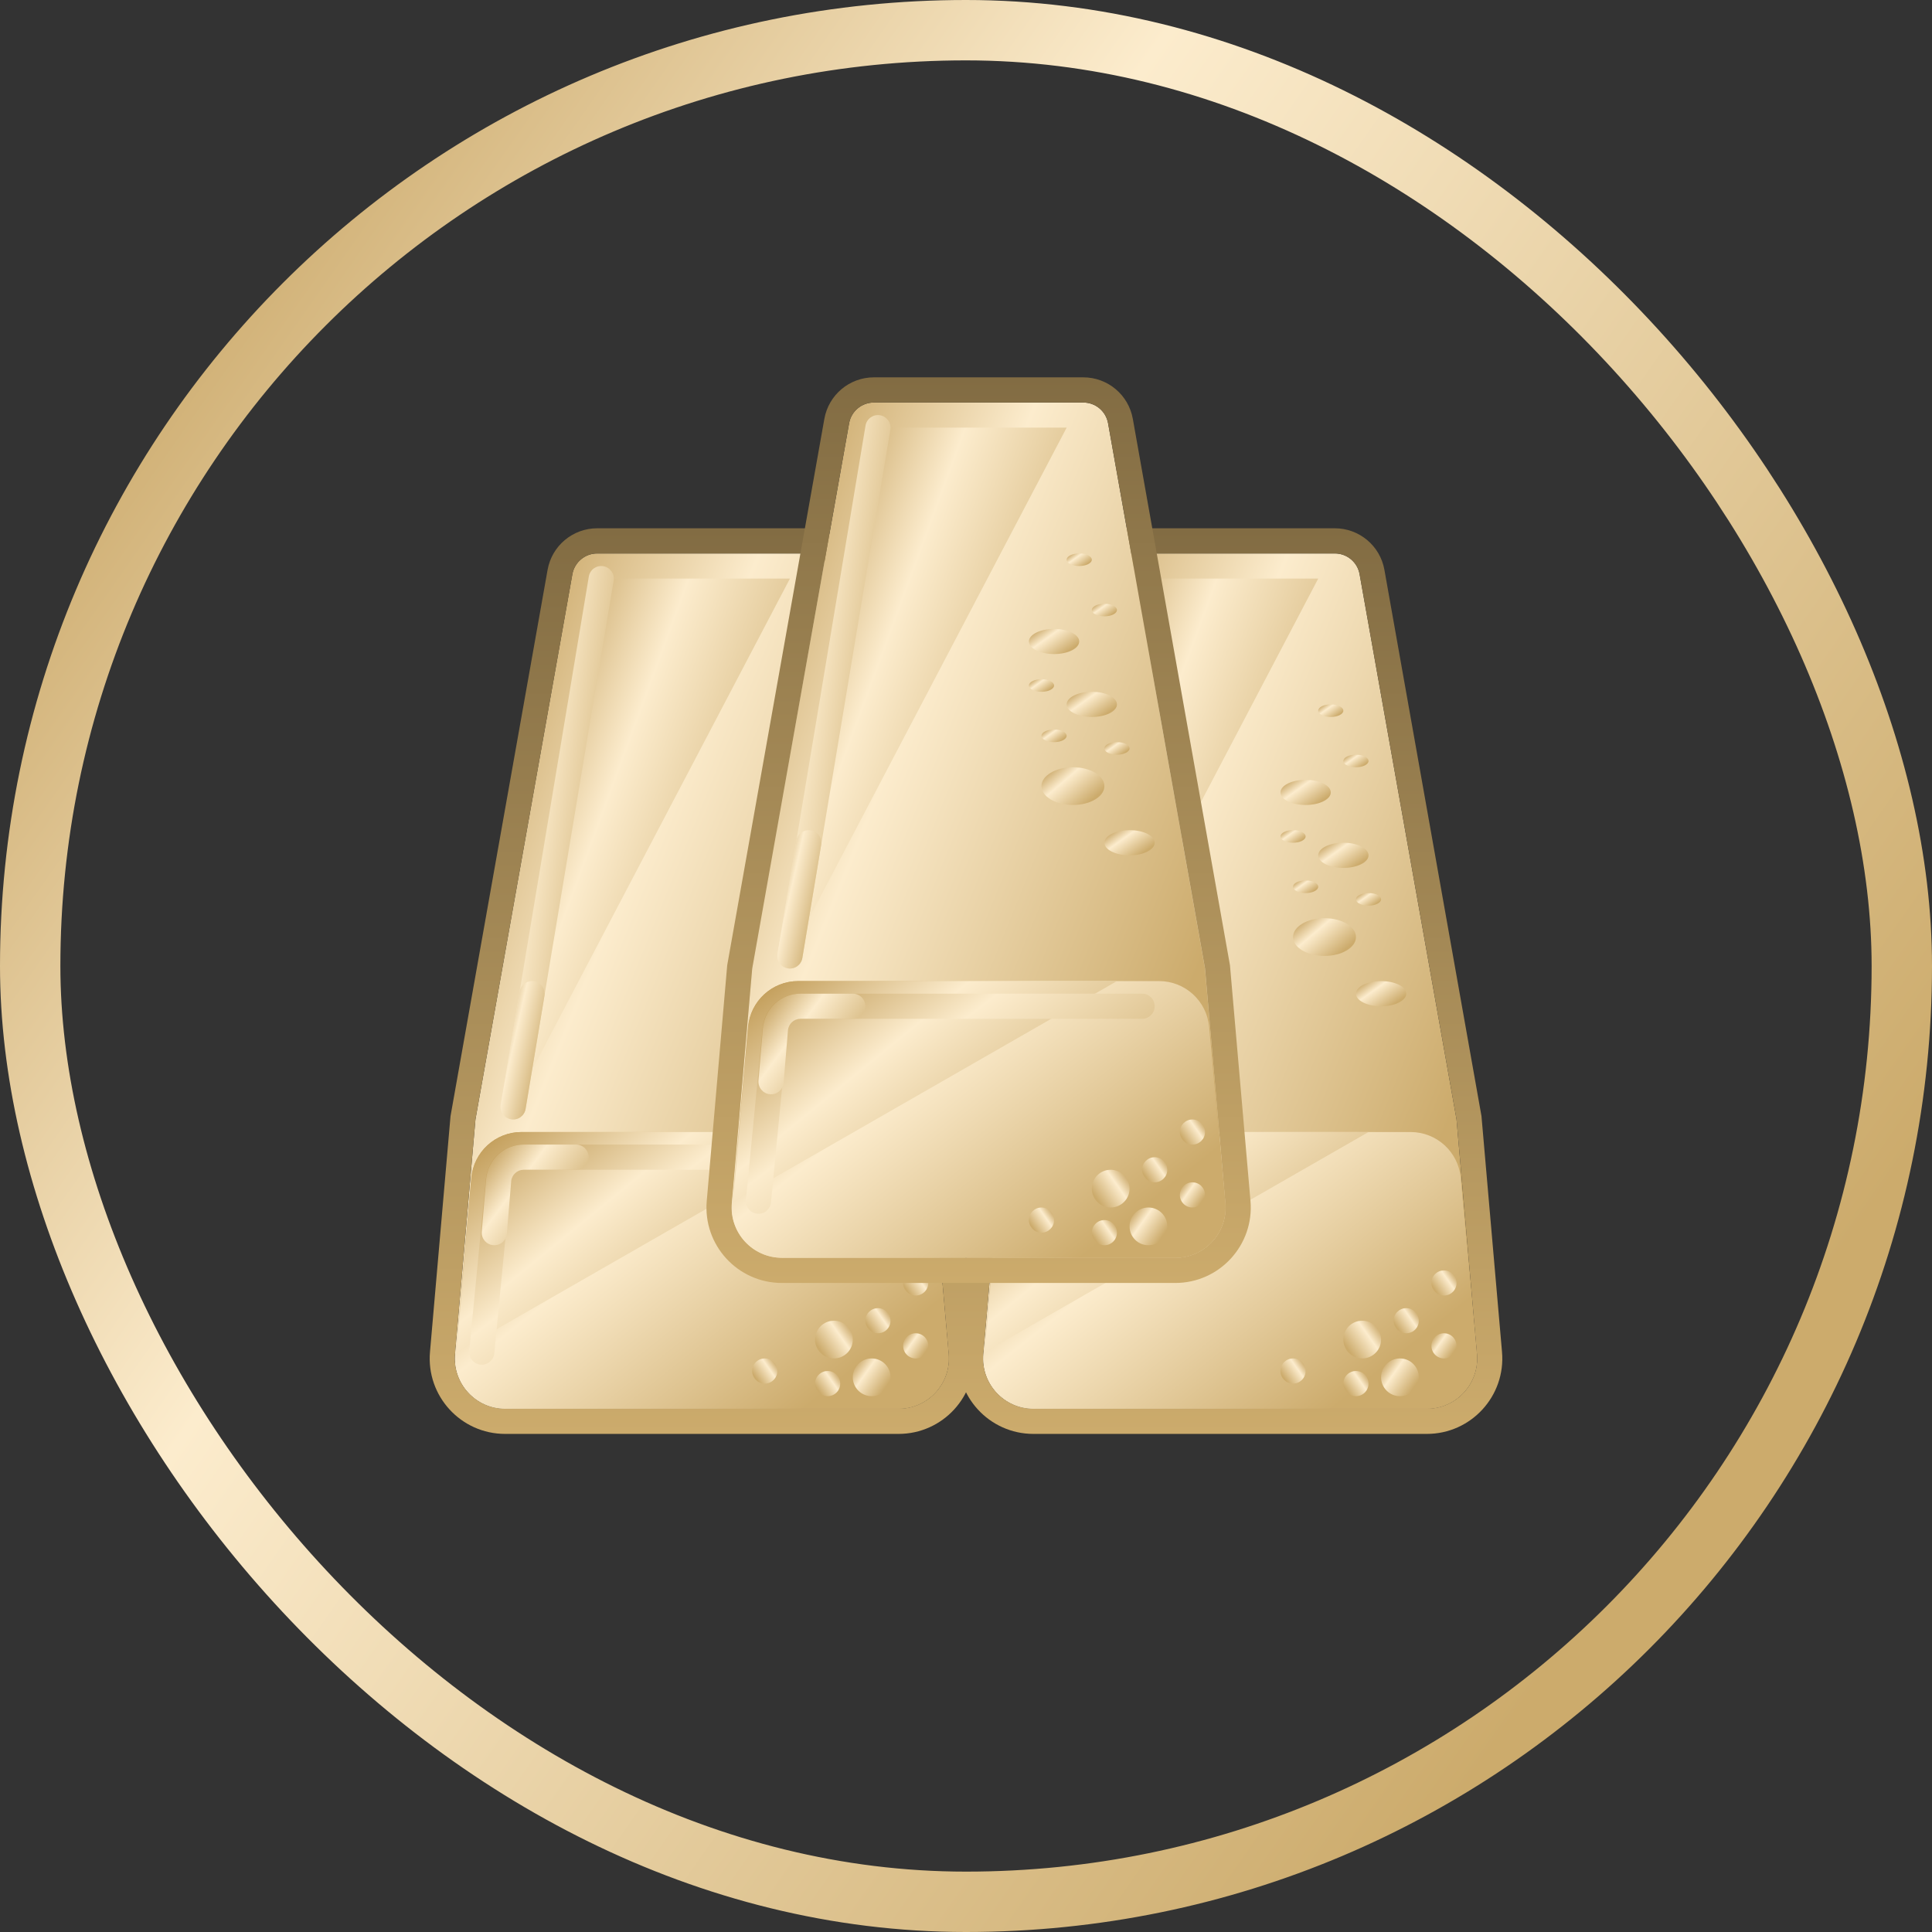 <svg width="32" height="32" viewBox="0 0 32 32" fill="none" xmlns="http://www.w3.org/2000/svg">
<rect x="0" y="0" width="32" height="32" fill="#333333" stroke="none"/>
<path d="M18.23 9.51C18.266 9.312 18.439 9.167 18.641 9.167H22.109C22.311 9.167 22.484 9.312 22.519 9.51L24.125 18.542L24.463 22.428C24.505 22.915 24.121 23.333 23.633 23.333H17.117C16.628 23.333 16.244 22.915 16.287 22.428L16.625 18.542L18.23 9.51Z" fill="url(#paint0_linear_804_1102)"/>
<path fill-rule="evenodd" clip-rule="evenodd" d="M16.212 18.487L17.82 9.437C17.891 9.04 18.237 8.75 18.641 8.75H22.109C22.513 8.75 22.859 9.04 22.93 9.437L24.538 18.487L24.878 22.392C24.942 23.122 24.366 23.75 23.633 23.75H17.117C16.384 23.75 15.809 23.122 15.872 22.392L16.212 18.487ZM18.641 9.167C18.439 9.167 18.266 9.312 18.231 9.51L16.625 18.542L16.287 22.428C16.245 22.915 16.629 23.333 17.117 23.333H23.633C24.122 23.333 24.505 22.915 24.463 22.428L24.125 18.542L22.519 9.51C22.484 9.312 22.311 9.167 22.109 9.167H18.641Z" fill="url(#paint1_linear_804_1102)"/>
<path d="M17.121 23.333H23.629C24.119 23.333 24.504 22.913 24.459 22.425L24.194 19.508C24.155 19.079 23.795 18.75 23.364 18.75H17.386C16.955 18.75 16.595 19.079 16.556 19.508L16.291 22.425C16.247 22.913 16.631 23.333 17.121 23.333Z" fill="url(#paint2_linear_804_1102)"/>
<path d="M16.56 19.512L16.312 22.396L22.667 18.75H17.39C16.957 18.75 16.597 19.081 16.56 19.512Z" fill="url(#paint3_linear_804_1102)"/>
<path d="M18.917 9.583L17.459 17.917L21.834 9.583H18.917Z" fill="url(#paint4_linear_804_1102)"/>
<path fill-rule="evenodd" clip-rule="evenodd" d="M18.742 9.378C18.856 9.397 18.933 9.504 18.914 9.618L17.455 18.368C17.436 18.481 17.329 18.558 17.216 18.539C17.102 18.52 17.026 18.413 17.044 18.299L18.503 9.549C18.522 9.436 18.629 9.359 18.742 9.378Z" fill="url(#paint5_linear_804_1102)"/>
<path fill-rule="evenodd" clip-rule="evenodd" d="M17.597 16.253C17.71 16.272 17.787 16.379 17.768 16.493L17.455 18.368C17.436 18.481 17.329 18.558 17.216 18.539C17.102 18.52 17.026 18.413 17.044 18.299L17.357 16.424C17.376 16.311 17.483 16.234 17.597 16.253Z" fill="url(#paint6_linear_804_1102)"/>
<path fill-rule="evenodd" clip-rule="evenodd" d="M17.425 19.375C17.317 19.375 17.226 19.458 17.217 19.566L17.145 20.434C17.135 20.549 17.035 20.634 16.92 20.624C16.805 20.615 16.72 20.514 16.73 20.399L16.802 19.532C16.829 19.207 17.1 18.958 17.425 18.958H18.291C18.407 18.958 18.5 19.052 18.5 19.167C18.5 19.282 18.407 19.375 18.291 19.375H17.425Z" fill="url(#paint7_linear_804_1102)"/>
<path d="M22.459 15.521C22.459 15.693 22.226 15.833 21.938 15.833C21.65 15.833 21.417 15.693 21.417 15.521C21.417 15.348 21.65 15.208 21.938 15.208C22.226 15.208 22.459 15.348 22.459 15.521Z" fill="url(#paint8_linear_804_1102)"/>
<path d="M22.667 14.167C22.667 14.282 22.48 14.375 22.25 14.375C22.02 14.375 21.834 14.282 21.834 14.167C21.834 14.052 22.02 13.958 22.25 13.958C22.48 13.958 22.667 14.052 22.667 14.167Z" fill="url(#paint9_linear_804_1102)"/>
<path d="M22.042 13.125C22.042 13.24 21.855 13.333 21.625 13.333C21.395 13.333 21.209 13.24 21.209 13.125C21.209 13.01 21.395 12.917 21.625 12.917C21.855 12.917 22.042 13.01 22.042 13.125Z" fill="url(#paint10_linear_804_1102)"/>
<path d="M22.25 11.771C22.25 11.828 22.157 11.875 22.042 11.875C21.927 11.875 21.834 11.828 21.834 11.771C21.834 11.713 21.927 11.667 22.042 11.667C22.157 11.667 22.25 11.713 22.25 11.771Z" fill="url(#paint11_linear_804_1102)"/>
<path d="M22.667 12.604C22.667 12.662 22.573 12.708 22.458 12.708C22.343 12.708 22.25 12.662 22.25 12.604C22.25 12.547 22.343 12.5 22.458 12.5C22.573 12.5 22.667 12.547 22.667 12.604Z" fill="url(#paint12_linear_804_1102)"/>
<path d="M21.625 13.854C21.625 13.912 21.532 13.958 21.417 13.958C21.302 13.958 21.209 13.912 21.209 13.854C21.209 13.797 21.302 13.75 21.417 13.75C21.532 13.75 21.625 13.797 21.625 13.854Z" fill="url(#paint13_linear_804_1102)"/>
<path d="M22.875 14.896C22.875 14.953 22.782 15 22.667 15C22.552 15 22.459 14.953 22.459 14.896C22.459 14.838 22.552 14.792 22.667 14.792C22.782 14.792 22.875 14.838 22.875 14.896Z" fill="url(#paint14_linear_804_1102)"/>
<path d="M21.834 14.687C21.834 14.745 21.74 14.792 21.625 14.792C21.51 14.792 21.417 14.745 21.417 14.687C21.417 14.63 21.51 14.583 21.625 14.583C21.74 14.583 21.834 14.63 21.834 14.687Z" fill="url(#paint15_linear_804_1102)"/>
<path d="M23.292 16.458C23.292 16.573 23.105 16.667 22.875 16.667C22.645 16.667 22.459 16.573 22.459 16.458C22.459 16.343 22.645 16.25 22.875 16.25C23.105 16.25 23.292 16.343 23.292 16.458Z" fill="url(#paint16_linear_804_1102)"/>
<path d="M23.5 22.812C23.5 22.985 23.36 23.125 23.188 23.125C23.015 23.125 22.875 22.985 22.875 22.812C22.875 22.64 23.015 22.5 23.188 22.5C23.36 22.5 23.5 22.64 23.5 22.812Z" fill="url(#paint17_linear_804_1102)"/>
<path d="M24.125 22.292C24.125 22.407 24.032 22.5 23.917 22.5C23.802 22.5 23.709 22.407 23.709 22.292C23.709 22.177 23.802 22.083 23.917 22.083C24.032 22.083 24.125 22.177 24.125 22.292Z" fill="url(#paint18_linear_804_1102)"/>
<path d="M22.25 22.917C22.25 23.032 22.344 23.125 22.459 23.125C22.574 23.125 22.667 23.032 22.667 22.917C22.667 22.802 22.574 22.708 22.459 22.708C22.344 22.708 22.25 22.802 22.25 22.917Z" fill="url(#paint19_linear_804_1102)"/>
<path d="M23.083 21.875C23.083 21.99 23.177 22.083 23.292 22.083C23.407 22.083 23.5 21.99 23.5 21.875C23.5 21.76 23.407 21.667 23.292 21.667C23.177 21.667 23.083 21.76 23.083 21.875Z" fill="url(#paint20_linear_804_1102)"/>
<path d="M22.25 22.188C22.25 22.36 22.39 22.5 22.562 22.5C22.735 22.5 22.875 22.36 22.875 22.188C22.875 22.015 22.735 21.875 22.562 21.875C22.39 21.875 22.25 22.015 22.25 22.188Z" fill="url(#paint21_linear_804_1102)"/>
<path d="M21.208 22.708C21.208 22.823 21.302 22.917 21.417 22.917C21.532 22.917 21.625 22.823 21.625 22.708C21.625 22.593 21.532 22.5 21.417 22.5C21.302 22.5 21.208 22.593 21.208 22.708Z" fill="url(#paint22_linear_804_1102)"/>
<path d="M23.708 21.25C23.708 21.365 23.802 21.458 23.917 21.458C24.032 21.458 24.125 21.365 24.125 21.25C24.125 21.135 24.032 21.042 23.917 21.042C23.802 21.042 23.708 21.135 23.708 21.25Z" fill="url(#paint23_linear_804_1102)"/>
<path d="M9.48 9.51C9.516 9.312 9.689 9.167 9.891 9.167H13.359C13.561 9.167 13.734 9.312 13.769 9.51L15.375 18.542L15.713 22.428C15.755 22.915 15.371 23.333 14.883 23.333H8.367C7.878 23.333 7.495 22.915 7.537 22.428L7.875 18.542L9.48 9.51Z" fill="url(#paint24_linear_804_1102)"/>
<path fill-rule="evenodd" clip-rule="evenodd" d="M7.462 18.487L9.07 9.437C9.141 9.04 9.487 8.75 9.891 8.75H13.359C13.763 8.75 14.109 9.04 14.18 9.437L15.789 18.487L16.128 22.392C16.192 23.122 15.616 23.75 14.883 23.75H8.367C7.634 23.75 7.058 23.122 7.122 22.392L7.462 18.487ZM9.891 9.167C9.689 9.167 9.516 9.312 9.481 9.51L7.875 18.542L7.537 22.428C7.495 22.915 7.879 23.333 8.367 23.333H14.883C15.371 23.333 15.755 22.915 15.713 22.428L15.375 18.542L13.769 9.51C13.734 9.312 13.561 9.167 13.359 9.167H9.891Z" fill="url(#paint25_linear_804_1102)"/>
<path d="M8.371 23.333H14.879C15.369 23.333 15.754 22.913 15.709 22.425L15.444 19.508C15.405 19.079 15.045 18.75 14.614 18.75H8.636C8.205 18.75 7.845 19.079 7.806 19.508L7.541 22.425C7.497 22.913 7.881 23.333 8.371 23.333Z" fill="url(#paint26_linear_804_1102)"/>
<path d="M10.167 9.583L8.709 17.917L13.084 9.583H10.167Z" fill="url(#paint27_linear_804_1102)"/>
<path fill-rule="evenodd" clip-rule="evenodd" d="M9.992 9.378C10.106 9.397 10.183 9.504 10.164 9.618L8.705 18.368C8.686 18.481 8.579 18.558 8.466 18.539C8.352 18.52 8.275 18.413 8.294 18.299L9.753 9.549C9.772 9.436 9.879 9.359 9.992 9.378Z" fill="url(#paint28_linear_804_1102)"/>
<path fill-rule="evenodd" clip-rule="evenodd" d="M8.847 16.253C8.96 16.272 9.037 16.379 9.018 16.493L8.705 18.368C8.686 18.481 8.579 18.558 8.466 18.539C8.352 18.52 8.275 18.413 8.294 18.299L8.607 16.424C8.626 16.311 8.733 16.234 8.847 16.253Z" fill="url(#paint29_linear_804_1102)"/>
<path d="M7.81 19.512L7.562 22.396L13.917 18.75H8.64C8.207 18.75 7.847 19.081 7.81 19.512Z" fill="url(#paint30_linear_804_1102)"/>
<path fill-rule="evenodd" clip-rule="evenodd" d="M8.67 19.375C8.563 19.375 8.473 19.456 8.463 19.563L8.187 22.416C8.176 22.53 8.074 22.614 7.959 22.603C7.845 22.592 7.761 22.49 7.772 22.376L8.048 19.523C8.079 19.203 8.348 18.958 8.67 18.958H14.334C14.449 18.958 14.542 19.052 14.542 19.167C14.542 19.282 14.449 19.375 14.334 19.375H8.67Z" fill="url(#paint31_linear_804_1102)"/>
<path fill-rule="evenodd" clip-rule="evenodd" d="M8.675 19.375C8.567 19.375 8.476 19.458 8.467 19.566L8.395 20.434C8.385 20.549 8.285 20.634 8.17 20.624C8.055 20.615 7.97 20.514 7.98 20.399L8.052 19.532C8.079 19.207 8.35 18.958 8.675 18.958H9.542C9.657 18.958 9.75 19.052 9.75 19.167C9.75 19.282 9.657 19.375 9.542 19.375H8.675Z" fill="url(#paint32_linear_804_1102)"/>
<path d="M14.75 22.812C14.75 22.985 14.61 23.125 14.438 23.125C14.265 23.125 14.125 22.985 14.125 22.812C14.125 22.64 14.265 22.5 14.438 22.5C14.61 22.5 14.75 22.64 14.75 22.812Z" fill="url(#paint33_linear_804_1102)"/>
<path d="M15.375 22.292C15.375 22.407 15.282 22.5 15.167 22.5C15.052 22.5 14.959 22.407 14.959 22.292C14.959 22.177 15.052 22.083 15.167 22.083C15.282 22.083 15.375 22.177 15.375 22.292Z" fill="url(#paint34_linear_804_1102)"/>
<path d="M13.5 22.917C13.5 23.032 13.594 23.125 13.709 23.125C13.824 23.125 13.917 23.032 13.917 22.917C13.917 22.802 13.824 22.708 13.709 22.708C13.594 22.708 13.5 22.802 13.5 22.917Z" fill="url(#paint35_linear_804_1102)"/>
<path d="M14.333 21.875C14.333 21.99 14.427 22.083 14.542 22.083C14.657 22.083 14.75 21.99 14.75 21.875C14.75 21.76 14.657 21.667 14.542 21.667C14.427 21.667 14.333 21.76 14.333 21.875Z" fill="url(#paint36_linear_804_1102)"/>
<path d="M13.5 22.188C13.5 22.36 13.64 22.5 13.812 22.5C13.985 22.5 14.125 22.36 14.125 22.188C14.125 22.015 13.985 21.875 13.812 21.875C13.64 21.875 13.5 22.015 13.5 22.188Z" fill="url(#paint37_linear_804_1102)"/>
<path d="M12.458 22.708C12.458 22.823 12.552 22.917 12.667 22.917C12.782 22.917 12.875 22.823 12.875 22.708C12.875 22.593 12.782 22.5 12.667 22.5C12.552 22.5 12.458 22.593 12.458 22.708Z" fill="url(#paint38_linear_804_1102)"/>
<path d="M14.958 21.25C14.958 21.365 15.052 21.458 15.167 21.458C15.282 21.458 15.375 21.365 15.375 21.25C15.375 21.135 15.282 21.042 15.167 21.042C15.052 21.042 14.958 21.135 14.958 21.25Z" fill="url(#paint39_linear_804_1102)"/>
<path d="M14.064 7.01C14.099 6.811 14.272 6.667 14.474 6.667H17.942C18.145 6.667 18.317 6.811 18.353 7.01L19.958 16.042L20.296 19.928C20.339 20.415 19.955 20.833 19.466 20.833H12.951C12.462 20.833 12.078 20.415 12.12 19.928L12.458 16.042L14.064 7.01Z" fill="url(#paint40_linear_804_1102)"/>
<path fill-rule="evenodd" clip-rule="evenodd" d="M12.045 15.987L13.654 6.937C13.725 6.54 14.07 6.25 14.474 6.25H17.943C18.347 6.25 18.692 6.54 18.763 6.937L20.372 15.987L20.712 19.892C20.775 20.622 20.199 21.25 19.466 21.25H12.951C12.218 21.25 11.642 20.622 11.706 19.892L12.045 15.987ZM14.474 6.667C14.272 6.667 14.099 6.812 14.064 7.01L12.459 16.042L12.121 19.928C12.078 20.415 12.462 20.833 12.951 20.833H19.466C19.955 20.833 20.339 20.415 20.296 19.928L19.959 16.042L18.353 7.01C18.318 6.812 18.145 6.667 17.943 6.667H14.474Z" fill="url(#paint41_linear_804_1102)"/>
<path d="M12.954 20.833H19.463C19.953 20.833 20.337 20.413 20.293 19.925L20.027 17.008C19.988 16.579 19.629 16.25 19.198 16.25H13.22C12.789 16.25 12.429 16.579 12.39 17.008L12.125 19.925C12.08 20.413 12.464 20.833 12.954 20.833Z" fill="url(#paint42_linear_804_1102)"/>
<path d="M14.75 7.083L13.292 15.417L17.667 7.083H14.75Z" fill="url(#paint43_linear_804_1102)"/>
<path fill-rule="evenodd" clip-rule="evenodd" d="M14.576 6.878C14.689 6.897 14.766 7.004 14.747 7.118L13.289 15.868C13.27 15.981 13.163 16.058 13.049 16.039C12.936 16.02 12.859 15.913 12.878 15.799L14.336 7.049C14.355 6.936 14.463 6.859 14.576 6.878Z" fill="url(#paint44_linear_804_1102)"/>
<path fill-rule="evenodd" clip-rule="evenodd" d="M13.43 13.753C13.544 13.772 13.62 13.879 13.601 13.993L13.289 15.868C13.27 15.981 13.163 16.058 13.049 16.039C12.936 16.02 12.859 15.913 12.878 15.799L13.19 13.924C13.209 13.811 13.317 13.734 13.43 13.753Z" fill="url(#paint45_linear_804_1102)"/>
<path d="M12.393 17.012L12.146 19.896L18.5 16.25H13.223C12.791 16.25 12.43 16.581 12.393 17.012Z" fill="url(#paint46_linear_804_1102)"/>
<path fill-rule="evenodd" clip-rule="evenodd" d="M13.254 16.875C13.146 16.875 13.057 16.956 13.046 17.063L12.77 19.916C12.759 20.03 12.657 20.114 12.543 20.103C12.428 20.092 12.344 19.99 12.355 19.876L12.632 17.023C12.662 16.703 12.932 16.458 13.254 16.458H18.917C19.032 16.458 19.125 16.552 19.125 16.667C19.125 16.782 19.032 16.875 18.917 16.875H13.254Z" fill="url(#paint47_linear_804_1102)"/>
<path fill-rule="evenodd" clip-rule="evenodd" d="M13.258 16.875C13.15 16.875 13.06 16.958 13.051 17.066L12.979 17.934C12.969 18.049 12.868 18.134 12.754 18.124C12.639 18.115 12.554 18.014 12.563 17.899L12.636 17.032C12.663 16.707 12.933 16.458 13.258 16.458H14.125C14.24 16.458 14.333 16.552 14.333 16.667C14.333 16.782 14.24 16.875 14.125 16.875H13.258Z" fill="url(#paint48_linear_804_1102)"/>
<path d="M18.292 13.021C18.292 13.193 18.059 13.333 17.771 13.333C17.484 13.333 17.25 13.193 17.25 13.021C17.25 12.848 17.484 12.708 17.771 12.708C18.059 12.708 18.292 12.848 18.292 13.021Z" fill="url(#paint49_linear_804_1102)"/>
<path d="M18.5 11.667C18.5 11.782 18.314 11.875 18.084 11.875C17.854 11.875 17.667 11.782 17.667 11.667C17.667 11.552 17.854 11.458 18.084 11.458C18.314 11.458 18.5 11.552 18.5 11.667Z" fill="url(#paint50_linear_804_1102)"/>
<path d="M17.875 10.625C17.875 10.74 17.689 10.833 17.459 10.833C17.229 10.833 17.042 10.74 17.042 10.625C17.042 10.51 17.229 10.417 17.459 10.417C17.689 10.417 17.875 10.51 17.875 10.625Z" fill="url(#paint51_linear_804_1102)"/>
<path d="M18.084 9.271C18.084 9.328 17.99 9.375 17.875 9.375C17.76 9.375 17.667 9.328 17.667 9.271C17.667 9.213 17.76 9.167 17.875 9.167C17.99 9.167 18.084 9.213 18.084 9.271Z" fill="url(#paint52_linear_804_1102)"/>
<path d="M18.5 10.104C18.5 10.162 18.407 10.208 18.292 10.208C18.177 10.208 18.084 10.162 18.084 10.104C18.084 10.047 18.177 10 18.292 10C18.407 10 18.5 10.047 18.5 10.104Z" fill="url(#paint53_linear_804_1102)"/>
<path d="M17.459 11.354C17.459 11.412 17.365 11.458 17.25 11.458C17.135 11.458 17.042 11.412 17.042 11.354C17.042 11.297 17.135 11.25 17.25 11.25C17.365 11.25 17.459 11.297 17.459 11.354Z" fill="url(#paint54_linear_804_1102)"/>
<path d="M18.709 12.396C18.709 12.453 18.615 12.5 18.5 12.5C18.385 12.5 18.292 12.453 18.292 12.396C18.292 12.338 18.385 12.292 18.5 12.292C18.615 12.292 18.709 12.338 18.709 12.396Z" fill="url(#paint55_linear_804_1102)"/>
<path d="M17.667 12.187C17.667 12.245 17.574 12.292 17.459 12.292C17.344 12.292 17.25 12.245 17.25 12.187C17.25 12.13 17.344 12.083 17.459 12.083C17.574 12.083 17.667 12.13 17.667 12.187Z" fill="url(#paint56_linear_804_1102)"/>
<path d="M19.125 13.958C19.125 14.073 18.939 14.167 18.709 14.167C18.479 14.167 18.292 14.073 18.292 13.958C18.292 13.843 18.479 13.75 18.709 13.75C18.939 13.75 19.125 13.843 19.125 13.958Z" fill="url(#paint57_linear_804_1102)"/>
<path d="M19.334 20.312C19.334 20.485 19.194 20.625 19.021 20.625C18.848 20.625 18.709 20.485 18.709 20.312C18.709 20.14 18.848 20 19.021 20C19.194 20 19.334 20.14 19.334 20.312Z" fill="url(#paint58_linear_804_1102)"/>
<path d="M19.959 19.792C19.959 19.907 19.865 20 19.75 20C19.635 20 19.542 19.907 19.542 19.792C19.542 19.677 19.635 19.583 19.75 19.583C19.865 19.583 19.959 19.677 19.959 19.792Z" fill="url(#paint59_linear_804_1102)"/>
<path d="M18.084 20.417C18.084 20.532 18.177 20.625 18.292 20.625C18.407 20.625 18.5 20.532 18.5 20.417C18.5 20.302 18.407 20.208 18.292 20.208C18.177 20.208 18.084 20.302 18.084 20.417Z" fill="url(#paint60_linear_804_1102)"/>
<path d="M18.917 19.375C18.917 19.49 19.01 19.583 19.125 19.583C19.24 19.583 19.334 19.49 19.334 19.375C19.334 19.26 19.24 19.167 19.125 19.167C19.01 19.167 18.917 19.26 18.917 19.375Z" fill="url(#paint61_linear_804_1102)"/>
<path d="M18.084 19.688C18.084 19.86 18.223 20 18.396 20C18.569 20 18.709 19.86 18.709 19.688C18.709 19.515 18.569 19.375 18.396 19.375C18.223 19.375 18.084 19.515 18.084 19.688Z" fill="url(#paint62_linear_804_1102)"/>
<path d="M17.042 20.208C17.042 20.323 17.135 20.417 17.25 20.417C17.365 20.417 17.459 20.323 17.459 20.208C17.459 20.093 17.365 20 17.25 20C17.135 20 17.042 20.093 17.042 20.208Z" fill="url(#paint63_linear_804_1102)"/>
<path d="M19.542 18.75C19.542 18.865 19.635 18.958 19.75 18.958C19.865 18.958 19.959 18.865 19.959 18.75C19.959 18.635 19.865 18.542 19.75 18.542C19.635 18.542 19.542 18.635 19.542 18.75Z" fill="url(#paint64_linear_804_1102)"/>
<rect x="0.5" y="0.5" width="31" height="31" rx="15.5" stroke="url(#paint65_linear_804_1102)"/>
<defs>
<linearGradient id="paint0_linear_804_1102" x1="16.284" y1="8.6" x2="26.384" y2="12.692" gradientUnits="userSpaceOnUse">
<stop stop-color="#B48A3D"/>
<stop offset="0.448" stop-color="#FCECCD"/>
<stop offset="1" stop-color="#CCAB6C"/>
</linearGradient>
<linearGradient id="paint1_linear_804_1102" x1="20.375" y1="8.75" x2="20.375" y2="23.75" gradientUnits="userSpaceOnUse">
<stop stop-color="#826C43"/>
<stop offset="1" stop-color="#CCAB6C"/>
</linearGradient>
<linearGradient id="paint2_linear_804_1102" x1="16.288" y1="18.567" x2="20.867" y2="24.296" gradientUnits="userSpaceOnUse">
<stop stop-color="#B48A3D"/>
<stop offset="0.448" stop-color="#FCECCD"/>
<stop offset="1" stop-color="#CCAB6C"/>
</linearGradient>
<linearGradient id="paint3_linear_804_1102" x1="16.312" y1="18.604" x2="19.973" y2="23.079" gradientUnits="userSpaceOnUse">
<stop stop-color="#B48A3D"/>
<stop offset="0.448" stop-color="#FCECCD"/>
<stop offset="1" stop-color="#CCAB6C"/>
</linearGradient>
<linearGradient id="paint4_linear_804_1102" x1="17.459" y1="9.25" x2="22.994" y2="11.289" gradientUnits="userSpaceOnUse">
<stop stop-color="#B48A3D"/>
<stop offset="0.448" stop-color="#FCECCD"/>
<stop offset="1" stop-color="#CCAB6C"/>
</linearGradient>
<linearGradient id="paint5_linear_804_1102" x1="17.041" y1="9.009" x2="19.681" y2="9.387" gradientUnits="userSpaceOnUse">
<stop stop-color="#B48A3D"/>
<stop offset="0.448" stop-color="#FCECCD"/>
<stop offset="1" stop-color="#CCAB6C"/>
</linearGradient>
<linearGradient id="paint6_linear_804_1102" x1="17.041" y1="16.158" x2="18.04" y2="16.381" gradientUnits="userSpaceOnUse">
<stop stop-color="#B48A3D"/>
<stop offset="0.448" stop-color="#FCECCD"/>
<stop offset="1" stop-color="#CCAB6C"/>
</linearGradient>
<linearGradient id="paint7_linear_804_1102" x1="16.729" y1="18.892" x2="18.365" y2="20.111" gradientUnits="userSpaceOnUse">
<stop stop-color="#B48A3D"/>
<stop offset="0.448" stop-color="#FCECCD"/>
<stop offset="1" stop-color="#CCAB6C"/>
</linearGradient>
<linearGradient id="paint8_linear_804_1102" x1="21.417" y1="15.183" x2="22.049" y2="15.923" gradientUnits="userSpaceOnUse">
<stop stop-color="#B48A3D"/>
<stop offset="0.448" stop-color="#FCECCD"/>
<stop offset="1" stop-color="#CCAB6C"/>
</linearGradient>
<linearGradient id="paint9_linear_804_1102" x1="21.834" y1="13.942" x2="22.237" y2="14.508" gradientUnits="userSpaceOnUse">
<stop stop-color="#B48A3D"/>
<stop offset="0.448" stop-color="#FCECCD"/>
<stop offset="1" stop-color="#CCAB6C"/>
</linearGradient>
<linearGradient id="paint10_linear_804_1102" x1="21.209" y1="12.9" x2="21.612" y2="13.466" gradientUnits="userSpaceOnUse">
<stop stop-color="#B48A3D"/>
<stop offset="0.448" stop-color="#FCECCD"/>
<stop offset="1" stop-color="#CCAB6C"/>
</linearGradient>
<linearGradient id="paint11_linear_804_1102" x1="21.834" y1="11.658" x2="22.035" y2="11.941" gradientUnits="userSpaceOnUse">
<stop stop-color="#B48A3D"/>
<stop offset="0.448" stop-color="#FCECCD"/>
<stop offset="1" stop-color="#CCAB6C"/>
</linearGradient>
<linearGradient id="paint12_linear_804_1102" x1="22.25" y1="12.492" x2="22.452" y2="12.775" gradientUnits="userSpaceOnUse">
<stop stop-color="#B48A3D"/>
<stop offset="0.448" stop-color="#FCECCD"/>
<stop offset="1" stop-color="#CCAB6C"/>
</linearGradient>
<linearGradient id="paint13_linear_804_1102" x1="21.209" y1="13.742" x2="21.41" y2="14.025" gradientUnits="userSpaceOnUse">
<stop stop-color="#B48A3D"/>
<stop offset="0.448" stop-color="#FCECCD"/>
<stop offset="1" stop-color="#CCAB6C"/>
</linearGradient>
<linearGradient id="paint14_linear_804_1102" x1="22.459" y1="14.783" x2="22.66" y2="15.066" gradientUnits="userSpaceOnUse">
<stop stop-color="#B48A3D"/>
<stop offset="0.448" stop-color="#FCECCD"/>
<stop offset="1" stop-color="#CCAB6C"/>
</linearGradient>
<linearGradient id="paint15_linear_804_1102" x1="21.417" y1="14.575" x2="21.619" y2="14.858" gradientUnits="userSpaceOnUse">
<stop stop-color="#B48A3D"/>
<stop offset="0.448" stop-color="#FCECCD"/>
<stop offset="1" stop-color="#CCAB6C"/>
</linearGradient>
<linearGradient id="paint16_linear_804_1102" x1="22.459" y1="16.233" x2="22.862" y2="16.799" gradientUnits="userSpaceOnUse">
<stop stop-color="#B48A3D"/>
<stop offset="0.448" stop-color="#FCECCD"/>
<stop offset="1" stop-color="#CCAB6C"/>
</linearGradient>
<linearGradient id="paint17_linear_804_1102" x1="22.875" y1="22.475" x2="23.477" y2="22.897" gradientUnits="userSpaceOnUse">
<stop stop-color="#B48A3D"/>
<stop offset="0.448" stop-color="#FCECCD"/>
<stop offset="1" stop-color="#CCAB6C"/>
</linearGradient>
<linearGradient id="paint18_linear_804_1102" x1="23.709" y1="22.067" x2="24.11" y2="22.348" gradientUnits="userSpaceOnUse">
<stop stop-color="#B48A3D"/>
<stop offset="0.448" stop-color="#FCECCD"/>
<stop offset="1" stop-color="#CCAB6C"/>
</linearGradient>
<linearGradient id="paint19_linear_804_1102" x1="22.667" y1="22.692" x2="22.266" y2="22.973" gradientUnits="userSpaceOnUse">
<stop stop-color="#B48A3D"/>
<stop offset="0.448" stop-color="#FCECCD"/>
<stop offset="1" stop-color="#CCAB6C"/>
</linearGradient>
<linearGradient id="paint20_linear_804_1102" x1="23.5" y1="21.65" x2="23.099" y2="21.931" gradientUnits="userSpaceOnUse">
<stop stop-color="#B48A3D"/>
<stop offset="0.448" stop-color="#FCECCD"/>
<stop offset="1" stop-color="#CCAB6C"/>
</linearGradient>
<linearGradient id="paint21_linear_804_1102" x1="22.875" y1="21.85" x2="22.273" y2="22.272" gradientUnits="userSpaceOnUse">
<stop stop-color="#B48A3D"/>
<stop offset="0.448" stop-color="#FCECCD"/>
<stop offset="1" stop-color="#CCAB6C"/>
</linearGradient>
<linearGradient id="paint22_linear_804_1102" x1="21.625" y1="22.483" x2="21.224" y2="22.765" gradientUnits="userSpaceOnUse">
<stop stop-color="#B48A3D"/>
<stop offset="0.448" stop-color="#FCECCD"/>
<stop offset="1" stop-color="#CCAB6C"/>
</linearGradient>
<linearGradient id="paint23_linear_804_1102" x1="24.125" y1="21.025" x2="23.724" y2="21.306" gradientUnits="userSpaceOnUse">
<stop stop-color="#B48A3D"/>
<stop offset="0.448" stop-color="#FCECCD"/>
<stop offset="1" stop-color="#CCAB6C"/>
</linearGradient>
<linearGradient id="paint24_linear_804_1102" x1="7.534" y1="8.6" x2="17.634" y2="12.692" gradientUnits="userSpaceOnUse">
<stop stop-color="#B48A3D"/>
<stop offset="0.448" stop-color="#FCECCD"/>
<stop offset="1" stop-color="#CCAB6C"/>
</linearGradient>
<linearGradient id="paint25_linear_804_1102" x1="11.625" y1="8.75" x2="11.625" y2="23.75" gradientUnits="userSpaceOnUse">
<stop stop-color="#826C43"/>
<stop offset="1" stop-color="#CCAB6C"/>
</linearGradient>
<linearGradient id="paint26_linear_804_1102" x1="7.538" y1="18.567" x2="12.117" y2="24.296" gradientUnits="userSpaceOnUse">
<stop stop-color="#B48A3D"/>
<stop offset="0.448" stop-color="#FCECCD"/>
<stop offset="1" stop-color="#CCAB6C"/>
</linearGradient>
<linearGradient id="paint27_linear_804_1102" x1="8.709" y1="9.25" x2="14.245" y2="11.289" gradientUnits="userSpaceOnUse">
<stop stop-color="#B48A3D"/>
<stop offset="0.448" stop-color="#FCECCD"/>
<stop offset="1" stop-color="#CCAB6C"/>
</linearGradient>
<linearGradient id="paint28_linear_804_1102" x1="8.291" y1="9.009" x2="10.931" y2="9.387" gradientUnits="userSpaceOnUse">
<stop stop-color="#B48A3D"/>
<stop offset="0.448" stop-color="#FCECCD"/>
<stop offset="1" stop-color="#CCAB6C"/>
</linearGradient>
<linearGradient id="paint29_linear_804_1102" x1="8.291" y1="16.158" x2="9.29" y2="16.381" gradientUnits="userSpaceOnUse">
<stop stop-color="#B48A3D"/>
<stop offset="0.448" stop-color="#FCECCD"/>
<stop offset="1" stop-color="#CCAB6C"/>
</linearGradient>
<linearGradient id="paint30_linear_804_1102" x1="7.562" y1="18.604" x2="11.223" y2="23.079" gradientUnits="userSpaceOnUse">
<stop stop-color="#B48A3D"/>
<stop offset="0.448" stop-color="#FCECCD"/>
<stop offset="1" stop-color="#CCAB6C"/>
</linearGradient>
<linearGradient id="paint31_linear_804_1102" x1="7.771" y1="18.813" x2="11.379" y2="23.512" gradientUnits="userSpaceOnUse">
<stop stop-color="#B48A3D"/>
<stop offset="0.448" stop-color="#FCECCD"/>
<stop offset="1" stop-color="#CCAB6C"/>
</linearGradient>
<linearGradient id="paint32_linear_804_1102" x1="7.979" y1="18.892" x2="9.615" y2="20.111" gradientUnits="userSpaceOnUse">
<stop stop-color="#B48A3D"/>
<stop offset="0.448" stop-color="#FCECCD"/>
<stop offset="1" stop-color="#CCAB6C"/>
</linearGradient>
<linearGradient id="paint33_linear_804_1102" x1="14.125" y1="22.475" x2="14.727" y2="22.897" gradientUnits="userSpaceOnUse">
<stop stop-color="#B48A3D"/>
<stop offset="0.448" stop-color="#FCECCD"/>
<stop offset="1" stop-color="#CCAB6C"/>
</linearGradient>
<linearGradient id="paint34_linear_804_1102" x1="14.959" y1="22.067" x2="15.36" y2="22.348" gradientUnits="userSpaceOnUse">
<stop stop-color="#B48A3D"/>
<stop offset="0.448" stop-color="#FCECCD"/>
<stop offset="1" stop-color="#CCAB6C"/>
</linearGradient>
<linearGradient id="paint35_linear_804_1102" x1="13.917" y1="22.692" x2="13.516" y2="22.973" gradientUnits="userSpaceOnUse">
<stop stop-color="#B48A3D"/>
<stop offset="0.448" stop-color="#FCECCD"/>
<stop offset="1" stop-color="#CCAB6C"/>
</linearGradient>
<linearGradient id="paint36_linear_804_1102" x1="14.75" y1="21.65" x2="14.349" y2="21.931" gradientUnits="userSpaceOnUse">
<stop stop-color="#B48A3D"/>
<stop offset="0.448" stop-color="#FCECCD"/>
<stop offset="1" stop-color="#CCAB6C"/>
</linearGradient>
<linearGradient id="paint37_linear_804_1102" x1="14.125" y1="21.85" x2="13.523" y2="22.272" gradientUnits="userSpaceOnUse">
<stop stop-color="#B48A3D"/>
<stop offset="0.448" stop-color="#FCECCD"/>
<stop offset="1" stop-color="#CCAB6C"/>
</linearGradient>
<linearGradient id="paint38_linear_804_1102" x1="12.875" y1="22.483" x2="12.474" y2="22.765" gradientUnits="userSpaceOnUse">
<stop stop-color="#B48A3D"/>
<stop offset="0.448" stop-color="#FCECCD"/>
<stop offset="1" stop-color="#CCAB6C"/>
</linearGradient>
<linearGradient id="paint39_linear_804_1102" x1="15.375" y1="21.025" x2="14.974" y2="21.306" gradientUnits="userSpaceOnUse">
<stop stop-color="#B48A3D"/>
<stop offset="0.448" stop-color="#FCECCD"/>
<stop offset="1" stop-color="#CCAB6C"/>
</linearGradient>
<linearGradient id="paint40_linear_804_1102" x1="12.117" y1="6.1" x2="22.217" y2="10.192" gradientUnits="userSpaceOnUse">
<stop stop-color="#B48A3D"/>
<stop offset="0.448" stop-color="#FCECCD"/>
<stop offset="1" stop-color="#CCAB6C"/>
</linearGradient>
<linearGradient id="paint41_linear_804_1102" x1="16.209" y1="6.25" x2="16.209" y2="21.25" gradientUnits="userSpaceOnUse">
<stop stop-color="#826C43"/>
<stop offset="1" stop-color="#CCAB6C"/>
</linearGradient>
<linearGradient id="paint42_linear_804_1102" x1="12.121" y1="16.067" x2="16.701" y2="21.796" gradientUnits="userSpaceOnUse">
<stop stop-color="#B48A3D"/>
<stop offset="0.448" stop-color="#FCECCD"/>
<stop offset="1" stop-color="#CCAB6C"/>
</linearGradient>
<linearGradient id="paint43_linear_804_1102" x1="13.292" y1="6.75" x2="18.828" y2="8.789" gradientUnits="userSpaceOnUse">
<stop stop-color="#B48A3D"/>
<stop offset="0.448" stop-color="#FCECCD"/>
<stop offset="1" stop-color="#CCAB6C"/>
</linearGradient>
<linearGradient id="paint44_linear_804_1102" x1="12.875" y1="6.509" x2="15.515" y2="6.887" gradientUnits="userSpaceOnUse">
<stop stop-color="#B48A3D"/>
<stop offset="0.448" stop-color="#FCECCD"/>
<stop offset="1" stop-color="#CCAB6C"/>
</linearGradient>
<linearGradient id="paint45_linear_804_1102" x1="12.875" y1="13.658" x2="13.873" y2="13.881" gradientUnits="userSpaceOnUse">
<stop stop-color="#B48A3D"/>
<stop offset="0.448" stop-color="#FCECCD"/>
<stop offset="1" stop-color="#CCAB6C"/>
</linearGradient>
<linearGradient id="paint46_linear_804_1102" x1="12.146" y1="16.104" x2="15.807" y2="20.579" gradientUnits="userSpaceOnUse">
<stop stop-color="#B48A3D"/>
<stop offset="0.448" stop-color="#FCECCD"/>
<stop offset="1" stop-color="#CCAB6C"/>
</linearGradient>
<linearGradient id="paint47_linear_804_1102" x1="12.354" y1="16.313" x2="15.963" y2="21.012" gradientUnits="userSpaceOnUse">
<stop stop-color="#B48A3D"/>
<stop offset="0.448" stop-color="#FCECCD"/>
<stop offset="1" stop-color="#CCAB6C"/>
</linearGradient>
<linearGradient id="paint48_linear_804_1102" x1="12.562" y1="16.392" x2="14.199" y2="17.611" gradientUnits="userSpaceOnUse">
<stop stop-color="#B48A3D"/>
<stop offset="0.448" stop-color="#FCECCD"/>
<stop offset="1" stop-color="#CCAB6C"/>
</linearGradient>
<linearGradient id="paint49_linear_804_1102" x1="17.25" y1="12.683" x2="17.883" y2="13.423" gradientUnits="userSpaceOnUse">
<stop stop-color="#B48A3D"/>
<stop offset="0.448" stop-color="#FCECCD"/>
<stop offset="1" stop-color="#CCAB6C"/>
</linearGradient>
<linearGradient id="paint50_linear_804_1102" x1="17.667" y1="11.442" x2="18.07" y2="12.008" gradientUnits="userSpaceOnUse">
<stop stop-color="#B48A3D"/>
<stop offset="0.448" stop-color="#FCECCD"/>
<stop offset="1" stop-color="#CCAB6C"/>
</linearGradient>
<linearGradient id="paint51_linear_804_1102" x1="17.042" y1="10.4" x2="17.445" y2="10.966" gradientUnits="userSpaceOnUse">
<stop stop-color="#B48A3D"/>
<stop offset="0.448" stop-color="#FCECCD"/>
<stop offset="1" stop-color="#CCAB6C"/>
</linearGradient>
<linearGradient id="paint52_linear_804_1102" x1="17.667" y1="9.158" x2="17.869" y2="9.441" gradientUnits="userSpaceOnUse">
<stop stop-color="#B48A3D"/>
<stop offset="0.448" stop-color="#FCECCD"/>
<stop offset="1" stop-color="#CCAB6C"/>
</linearGradient>
<linearGradient id="paint53_linear_804_1102" x1="18.084" y1="9.992" x2="18.285" y2="10.275" gradientUnits="userSpaceOnUse">
<stop stop-color="#B48A3D"/>
<stop offset="0.448" stop-color="#FCECCD"/>
<stop offset="1" stop-color="#CCAB6C"/>
</linearGradient>
<linearGradient id="paint54_linear_804_1102" x1="17.042" y1="11.242" x2="17.244" y2="11.525" gradientUnits="userSpaceOnUse">
<stop stop-color="#B48A3D"/>
<stop offset="0.448" stop-color="#FCECCD"/>
<stop offset="1" stop-color="#CCAB6C"/>
</linearGradient>
<linearGradient id="paint55_linear_804_1102" x1="18.292" y1="12.283" x2="18.494" y2="12.566" gradientUnits="userSpaceOnUse">
<stop stop-color="#B48A3D"/>
<stop offset="0.448" stop-color="#FCECCD"/>
<stop offset="1" stop-color="#CCAB6C"/>
</linearGradient>
<linearGradient id="paint56_linear_804_1102" x1="17.25" y1="12.075" x2="17.452" y2="12.358" gradientUnits="userSpaceOnUse">
<stop stop-color="#B48A3D"/>
<stop offset="0.448" stop-color="#FCECCD"/>
<stop offset="1" stop-color="#CCAB6C"/>
</linearGradient>
<linearGradient id="paint57_linear_804_1102" x1="18.292" y1="13.733" x2="18.695" y2="14.299" gradientUnits="userSpaceOnUse">
<stop stop-color="#B48A3D"/>
<stop offset="0.448" stop-color="#FCECCD"/>
<stop offset="1" stop-color="#CCAB6C"/>
</linearGradient>
<linearGradient id="paint58_linear_804_1102" x1="18.709" y1="19.975" x2="19.311" y2="20.397" gradientUnits="userSpaceOnUse">
<stop stop-color="#B48A3D"/>
<stop offset="0.448" stop-color="#FCECCD"/>
<stop offset="1" stop-color="#CCAB6C"/>
</linearGradient>
<linearGradient id="paint59_linear_804_1102" x1="19.542" y1="19.567" x2="19.943" y2="19.848" gradientUnits="userSpaceOnUse">
<stop stop-color="#B48A3D"/>
<stop offset="0.448" stop-color="#FCECCD"/>
<stop offset="1" stop-color="#CCAB6C"/>
</linearGradient>
<linearGradient id="paint60_linear_804_1102" x1="18.5" y1="20.192" x2="18.099" y2="20.473" gradientUnits="userSpaceOnUse">
<stop stop-color="#B48A3D"/>
<stop offset="0.448" stop-color="#FCECCD"/>
<stop offset="1" stop-color="#CCAB6C"/>
</linearGradient>
<linearGradient id="paint61_linear_804_1102" x1="19.334" y1="19.15" x2="18.932" y2="19.431" gradientUnits="userSpaceOnUse">
<stop stop-color="#B48A3D"/>
<stop offset="0.448" stop-color="#FCECCD"/>
<stop offset="1" stop-color="#CCAB6C"/>
</linearGradient>
<linearGradient id="paint62_linear_804_1102" x1="18.709" y1="19.35" x2="18.107" y2="19.772" gradientUnits="userSpaceOnUse">
<stop stop-color="#B48A3D"/>
<stop offset="0.448" stop-color="#FCECCD"/>
<stop offset="1" stop-color="#CCAB6C"/>
</linearGradient>
<linearGradient id="paint63_linear_804_1102" x1="17.459" y1="19.983" x2="17.057" y2="20.265" gradientUnits="userSpaceOnUse">
<stop stop-color="#B48A3D"/>
<stop offset="0.448" stop-color="#FCECCD"/>
<stop offset="1" stop-color="#CCAB6C"/>
</linearGradient>
<linearGradient id="paint64_linear_804_1102" x1="19.959" y1="18.525" x2="19.557" y2="18.806" gradientUnits="userSpaceOnUse">
<stop stop-color="#B48A3D"/>
<stop offset="0.448" stop-color="#FCECCD"/>
<stop offset="1" stop-color="#CCAB6C"/>
</linearGradient>
<linearGradient id="paint65_linear_804_1102" x1="-2.22411e-07" y1="-1.279" x2="30.821" y2="20.337" gradientUnits="userSpaceOnUse">
<stop stop-color="#B48A3D"/>
<stop offset="0.448" stop-color="#FCECCD"/>
<stop offset="1" stop-color="#CCAB6C"/>
</linearGradient>
</defs>
</svg>
